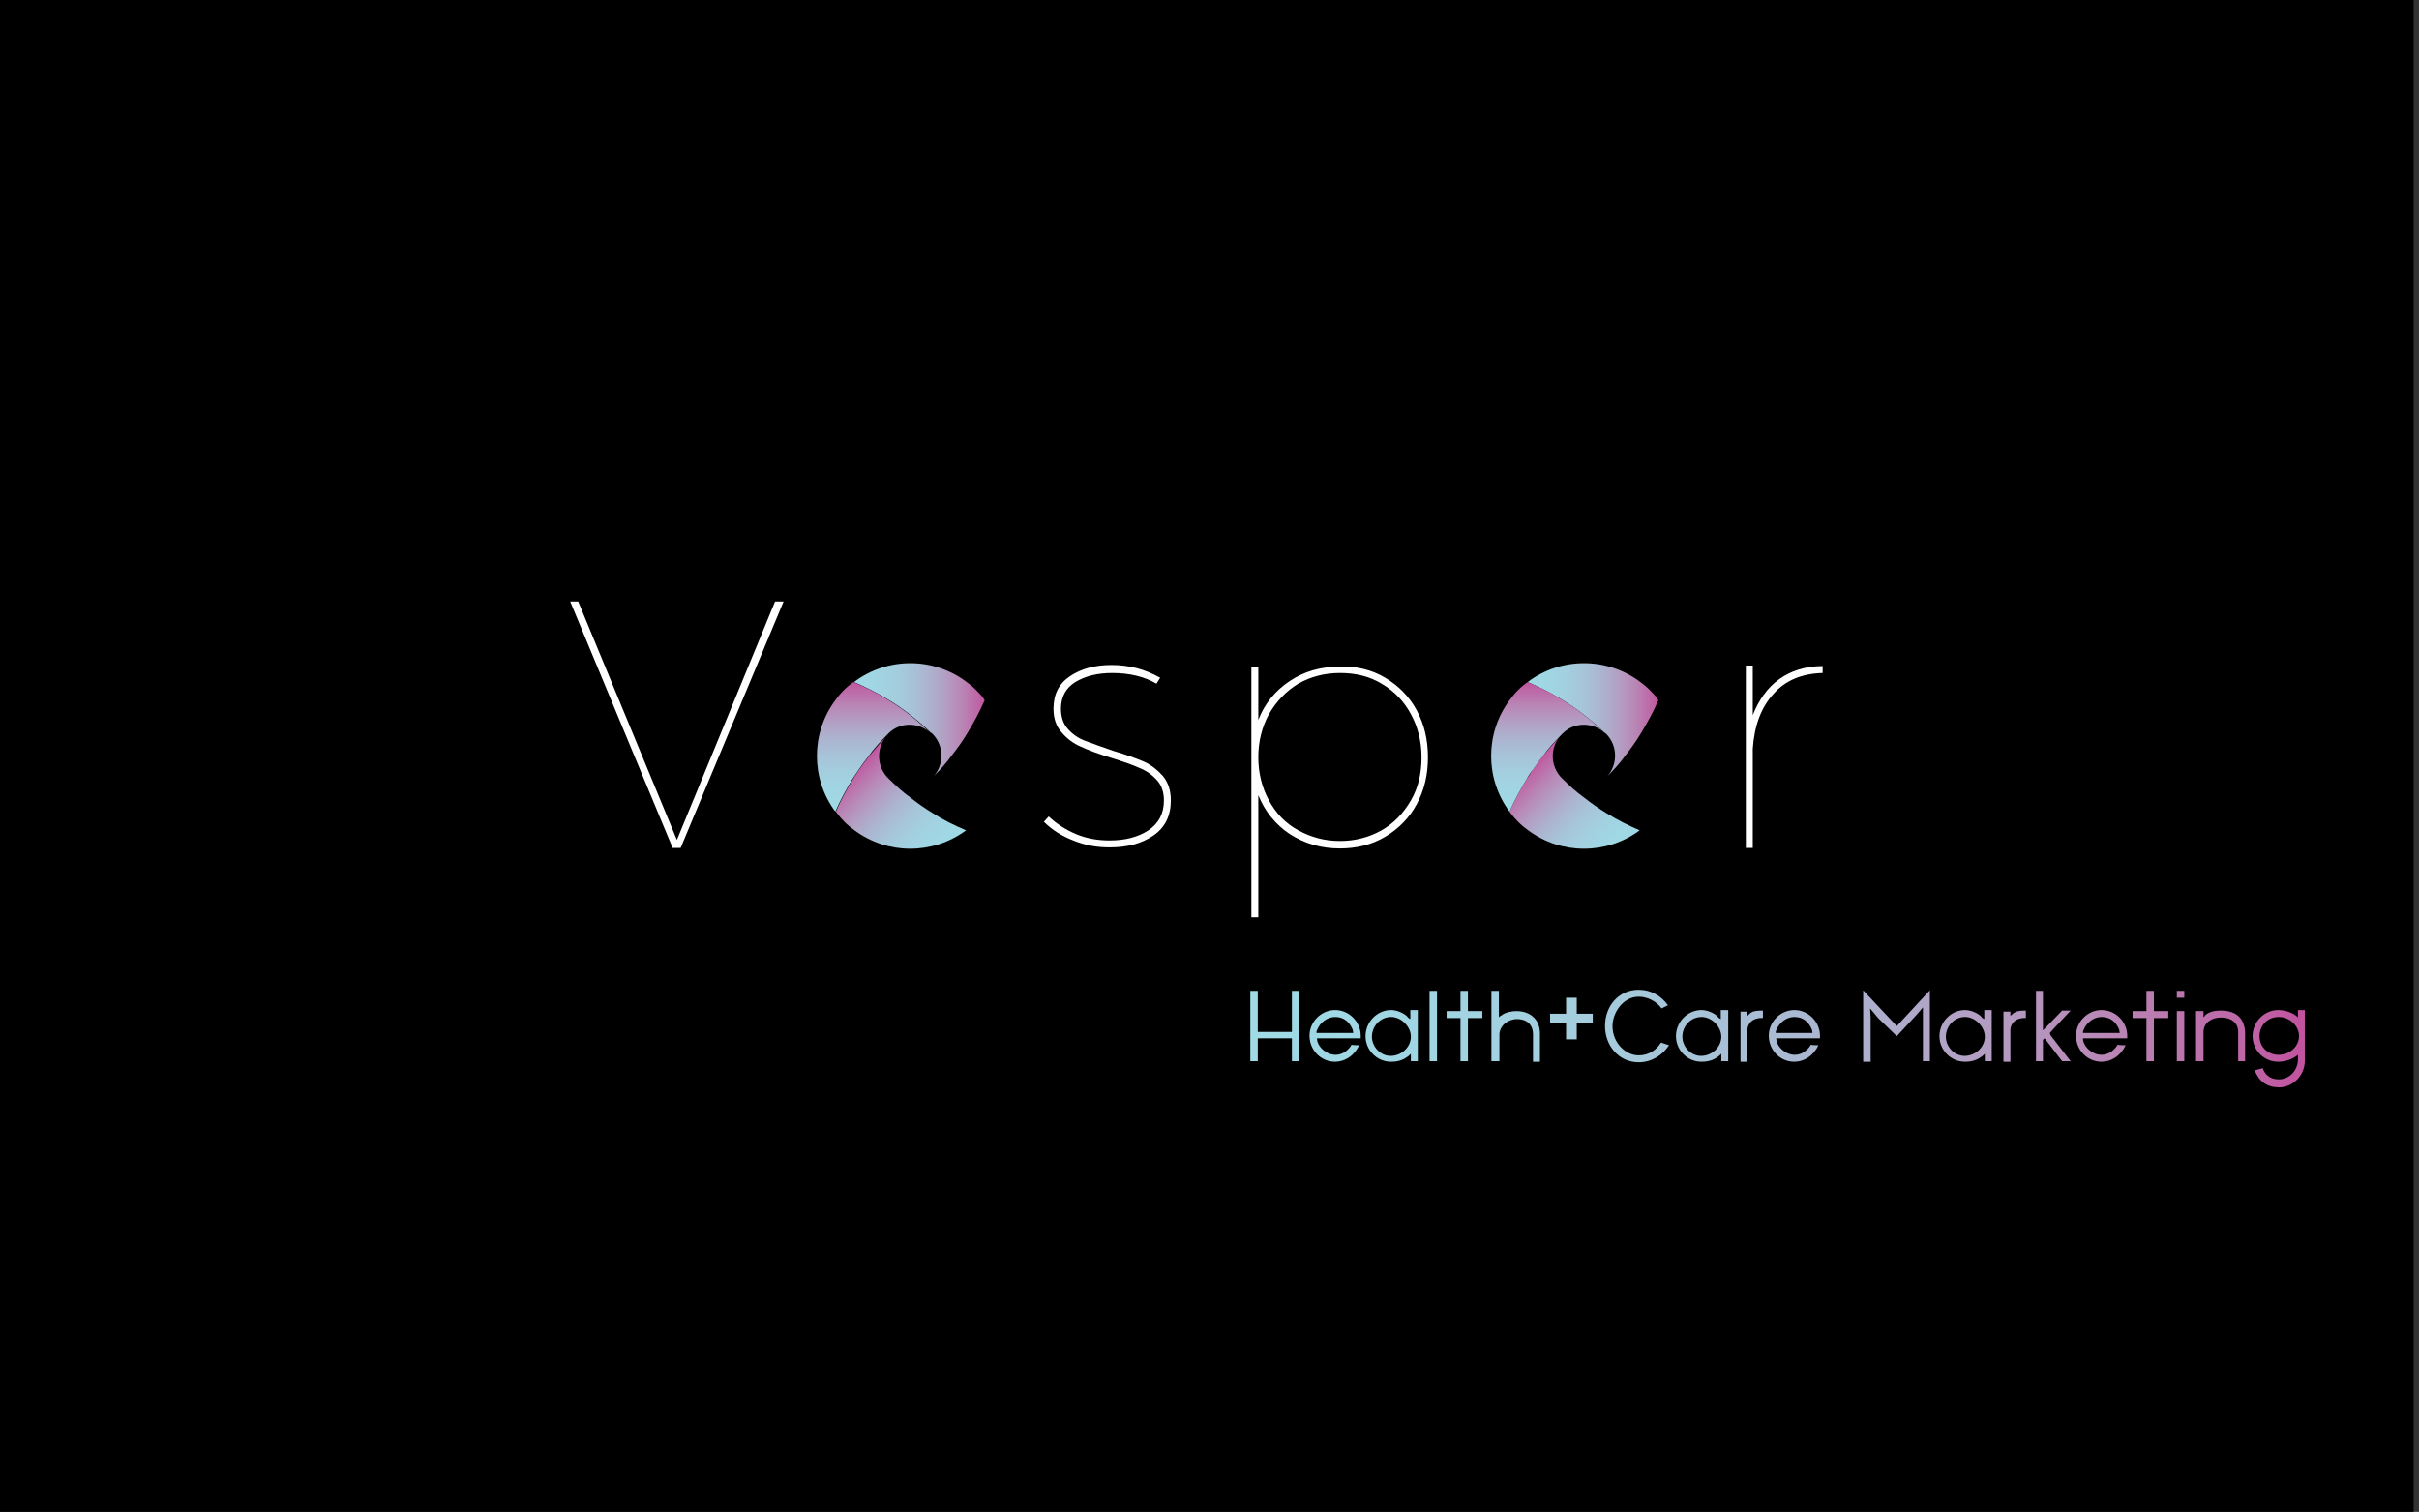 <?xml version="1.0" encoding="utf-8"?>
<!-- Generator: Adobe Illustrator 20.1.0, SVG Export Plug-In . SVG Version: 6.00 Build 0)  -->
<svg version="1.1" id="Layer_1" xmlns="http://www.w3.org/2000/svg" xmlns:xlink="http://www.w3.org/1999/xlink" x="0px" y="0px"
	 viewBox="0 0 453.5 283.5" style="enable-background:new 0 0 453.5 283.5;" xml:space="preserve">
<rect x="0" y="0" width="453.5" height="283.5" fill="#333333" stroke="none"/>
<style type="text/css">
	.st0{fill:#FFFFFF;}
	.st1{fill:url(#SVGID_1_);}
	.st2{fill:none;}
	.st3{fill:url(#SVGID_2_);}
	.st4{fill:url(#SVGID_3_);}
	.st5{fill:url(#SVGID_4_);}
	.st6{fill:url(#SVGID_5_);}
	.st7{fill:url(#SVGID_6_);}
	.st8{fill:url(#SVGID_7_);}
</style>
<rect width="452.5" height="283.5"/>
<g>
	<path class="st0" d="M106.9,112.8h1.5l18.5,44.7l18.4-44.7h1.6L127.6,159h-1.5L106.9,112.8z"/>
	<path class="st0" d="M208.5,126.2c-2.8,0-5.1,0.6-6.9,1.7c-1.8,1.1-2.7,2.8-2.7,5c0,1.5,0.4,2.8,1.3,3.8c0.9,1,1.9,1.7,3.2,2.2
		c1.3,0.5,3,1.1,5.3,1.9c2.4,0.7,4.3,1.4,5.7,2c1.4,0.6,2.6,1.6,3.6,2.7c1,1.2,1.5,2.7,1.5,4.6c0,2.9-1.1,5.1-3.3,6.6
		c-2.2,1.5-4.9,2.2-8.2,2.2c-2.4,0-4.6-0.4-6.8-1.3c-2.1-0.8-4-2-5.5-3.5l0.9-1c1.5,1.4,3.2,2.5,5.1,3.3c1.9,0.8,4,1.2,6.3,1.2
		c2.9,0,5.3-0.6,7.3-1.9c1.9-1.3,2.9-3.1,2.9-5.6c0-1.5-0.4-2.8-1.3-3.8c-0.9-1-2-1.8-3.3-2.3c-1.3-0.6-3.1-1.2-5.3-1.9
		c-2.3-0.7-4.2-1.4-5.7-2.1c-1.4-0.6-2.6-1.5-3.6-2.7c-1-1.1-1.5-2.6-1.5-4.4c0-2.7,1-4.7,3.1-6.1s4.6-2.1,7.8-2.1
		c3.3,0,6.3,0.8,9.1,2.4l-0.7,1.1C214.6,126.9,211.8,126.2,208.5,126.2z"/>
	<path class="st0" d="M259.7,127.1c2.5,1.5,4.5,3.5,5.9,6.1c1.4,2.6,2.1,5.5,2.1,8.8c0,3.3-0.7,6.2-2.1,8.8
		c-1.4,2.6-3.4,4.6-5.9,6.1c-2.5,1.5-5.4,2.2-8.5,2.2c-3.5,0-6.6-0.9-9.4-2.7c-2.7-1.8-4.7-4.3-5.9-7.3v22.9h-1.3v-47h1.3v10
		c1.2-3.1,3.2-5.5,5.9-7.3c2.7-1.8,5.8-2.7,9.4-2.7C254.3,124.9,257.2,125.6,259.7,127.1z M259,155.7c2.3-1.3,4.1-3.2,5.5-5.6
		s2-5.1,2-8.1c0-3-0.7-5.7-2-8.1c-1.3-2.4-3.1-4.3-5.5-5.7c-2.3-1.4-4.9-2-7.8-2c-2.9,0-5.5,0.7-7.8,2c-2.3,1.4-4.1,3.3-5.5,5.7
		c-1.3,2.4-2,5.1-2,8.1c0,3,0.7,5.7,2,8.1s3.1,4.3,5.5,5.6s4.9,2,7.8,2C254.1,157.7,256.7,157,259,155.7z"/>
	<path class="st0" d="M333.5,127.4c2.2-1.6,5-2.5,8.2-2.5v1.3c-3.9,0.1-7,1.4-9.2,3.9c-2.3,2.5-3.6,5.9-3.9,10.3V159h-1.3v-34.2h1.3
		v9.3C329.7,131.3,331.3,129,333.5,127.4z"/>
</g>
<g>

		<linearGradient id="SVGID_1_" gradientUnits="userSpaceOnUse" x1="-556.179" y1="1010.332" x2="-533.116" y2="1010.332" gradientTransform="matrix(0.707 0.707 -0.707 0.707 1267.947 -177.235)">
		<stop  offset="0" style="stop-color:#C1529F"/>
		<stop  offset="5.139399e-02" style="stop-color:#BE64A5"/>
		<stop  offset="0.179" style="stop-color:#B985B5"/>
		<stop  offset="0.31" style="stop-color:#B39FC3"/>
		<stop  offset="0.442" style="stop-color:#ACB4CF"/>
		<stop  offset="0.576" style="stop-color:#A7C4D8"/>
		<stop  offset="0.712" style="stop-color:#A3CFDF"/>
		<stop  offset="0.852" style="stop-color:#A0D6E3"/>
		<stop  offset="1" style="stop-color:#9FDAE5"/>
	</linearGradient>
	<path class="st1" d="M181.1,155.7c-6.2,4.6-14.7,4.6-20.9,0c-0.7-0.5-1.3-1-1.9-1.6c-0.6-0.6-1.1-1.2-1.6-1.9
		c0.9-2.1,2-4.1,3.2-6.1c0.4-0.6,0.7-1.1,1.1-1.7c0.6-0.9,1.3-1.8,1.9-2.6c1.1-1.3,2.2-2.6,3.4-3.9c-2,2.2-2,5.6,0,7.8
		c0.1,0.1,0.1,0.1,0.2,0.2s0.1,0.1,0.2,0.2c1.2,1.2,2.5,2.4,3.9,3.4c1.4,1.1,2.8,2.1,4.3,3C176.9,153.8,179,154.8,181.1,155.7z"/>
	<path class="st2" d="M183,154.1c-0.6,0.6-1.2,1.1-1.9,1.6c-2.1-0.9-4.1-2-6.1-3.2c-1.5-0.9-2.9-1.9-4.3-3c-1.4-1.1-2.7-2.2-3.9-3.4
		c2.2,2,5.6,2,7.8,0c0.1-0.1,0.1-0.1,0.2-0.2c0.1-0.1,0.1-0.1,0.2-0.2c1.2-1.3,2.4-2.6,3.5-3.9c1.1-1.4,2.1-2.8,3-4.3
		c1.2-2,2.3-4,3.2-6.1c4.6,6.1,4.6,14.6,0.1,20.7C184.2,152.7,183.6,153.4,183,154.1z"/>

		<linearGradient id="SVGID_2_" gradientUnits="userSpaceOnUse" x1="-545.28" y1="986.8" x2="-562.628" y2="1004.147" gradientTransform="matrix(0.707 0.707 -0.707 0.707 1267.947 -177.235)">
		<stop  offset="0" style="stop-color:#C1529F"/>
		<stop  offset="5.139399e-02" style="stop-color:#BE64A5"/>
		<stop  offset="0.179" style="stop-color:#B985B5"/>
		<stop  offset="0.31" style="stop-color:#B39FC3"/>
		<stop  offset="0.442" style="stop-color:#ACB4CF"/>
		<stop  offset="0.576" style="stop-color:#A7C4D8"/>
		<stop  offset="0.712" style="stop-color:#A3CFDF"/>
		<stop  offset="0.852" style="stop-color:#A0D6E3"/>
		<stop  offset="1" style="stop-color:#9FDAE5"/>
	</linearGradient>
	<path class="st3" d="M175,145.6c2-2.2,2-5.7-0.1-7.9c0,0-0.1-0.1-0.1-0.1c-0.1-0.1-0.2-0.2-0.3-0.2c-1.2-1.2-2.5-2.3-3.9-3.4
		c-1.4-1.1-2.9-2.1-4.4-3c-2-1.2-4-2.2-6.1-3.1c6.2-4.7,14.8-4.7,21-0.1c0.7,0.5,1.3,1,1.9,1.6c0.6,0.6,1.2,1.2,1.6,1.9
		c-0.9,2.1-2,4.1-3.2,6.1c-0.9,1.5-1.9,2.9-3,4.3C177.4,143.1,176.2,144.4,175,145.6z"/>

		<linearGradient id="SVGID_3_" gradientUnits="userSpaceOnUse" x1="-564.981" y1="996.46" x2="-547.794" y2="1013.647" gradientTransform="matrix(0.707 0.707 -0.707 0.707 1267.947 -177.235)">
		<stop  offset="0" style="stop-color:#C1529F"/>
		<stop  offset="5.139399e-02" style="stop-color:#BE64A5"/>
		<stop  offset="0.179" style="stop-color:#B985B5"/>
		<stop  offset="0.31" style="stop-color:#B39FC3"/>
		<stop  offset="0.442" style="stop-color:#ACB4CF"/>
		<stop  offset="0.576" style="stop-color:#A7C4D8"/>
		<stop  offset="0.712" style="stop-color:#A3CFDF"/>
		<stop  offset="0.852" style="stop-color:#A0D6E3"/>
		<stop  offset="1" style="stop-color:#9FDAE5"/>
	</linearGradient>
	<path class="st4" d="M159.8,146.1c-1.2,2-2.3,4-3.2,6.1c-4.6-6.2-4.6-14.7,0-20.9c0.5-0.7,1-1.3,1.6-1.9c0.6-0.6,1.2-1.1,1.8-1.5
		c2.1,0.9,4.2,1.9,6.1,3.1c1.5,0.9,3,1.9,4.4,3c1.3,1,2.6,2.2,3.9,3.4c-2.2-2-5.6-2-7.7,0c-0.1,0.1-0.1,0.1-0.2,0.2
		c-0.1,0.1-0.1,0.1-0.2,0.2c-1.2,1.2-2.4,2.5-3.4,3.9c-0.7,0.9-1.3,1.7-1.9,2.6C160.6,144.9,160.2,145.5,159.8,146.1z"/>
</g>
<g>

		<linearGradient id="SVGID_4_" gradientUnits="userSpaceOnUse" x1="-466.85" y1="921.003" x2="-443.787" y2="921.003" gradientTransform="matrix(0.707 0.707 -0.707 0.707 1267.947 -177.235)">
		<stop  offset="0" style="stop-color:#C1529F"/>
		<stop  offset="5.139399e-02" style="stop-color:#BE64A5"/>
		<stop  offset="0.179" style="stop-color:#B985B5"/>
		<stop  offset="0.31" style="stop-color:#B39FC3"/>
		<stop  offset="0.442" style="stop-color:#ACB4CF"/>
		<stop  offset="0.576" style="stop-color:#A7C4D8"/>
		<stop  offset="0.712" style="stop-color:#A3CFDF"/>
		<stop  offset="0.852" style="stop-color:#A0D6E3"/>
		<stop  offset="1" style="stop-color:#9FDAE5"/>
	</linearGradient>
	<path class="st5" d="M307.4,155.7c-6.2,4.6-14.7,4.6-20.9,0c-0.7-0.5-1.3-1-1.9-1.6c-0.6-0.6-1.1-1.2-1.6-1.9
		c0.9-2.1,2-4.1,3.2-6.1c0.4-0.6,0.7-1.1,1.1-1.7c0.6-0.9,1.3-1.8,1.9-2.6c1.1-1.3,2.2-2.6,3.4-3.9c-2,2.2-2,5.6,0,7.8
		c0.1,0.1,0.1,0.1,0.2,0.2s0.1,0.1,0.2,0.2c1.2,1.2,2.5,2.4,3.9,3.4c1.4,1.1,2.8,2.1,4.3,3C303.3,153.8,305.3,154.8,307.4,155.7z"/>
	<path class="st2" d="M309.3,154.1c-0.6,0.6-1.2,1.1-1.9,1.6c-2.1-0.9-4.1-2-6.1-3.2c-1.5-0.9-2.9-1.9-4.3-3
		c-1.4-1.1-2.7-2.2-3.9-3.4c2.2,2,5.6,2,7.8,0c0.1-0.1,0.1-0.1,0.2-0.2s0.1-0.1,0.2-0.2c1.2-1.3,2.4-2.6,3.5-3.9
		c1.1-1.4,2.1-2.8,3-4.3c1.2-2,2.3-4,3.2-6.1c4.6,6.1,4.6,14.6,0.1,20.7C310.5,152.7,309.9,153.4,309.3,154.1z"/>

		<linearGradient id="SVGID_5_" gradientUnits="userSpaceOnUse" x1="-455.951" y1="897.47" x2="-473.299" y2="914.818" gradientTransform="matrix(0.707 0.707 -0.707 0.707 1267.947 -177.235)">
		<stop  offset="0" style="stop-color:#C1529F"/>
		<stop  offset="5.139399e-02" style="stop-color:#BE64A5"/>
		<stop  offset="0.179" style="stop-color:#B985B5"/>
		<stop  offset="0.31" style="stop-color:#B39FC3"/>
		<stop  offset="0.442" style="stop-color:#ACB4CF"/>
		<stop  offset="0.576" style="stop-color:#A7C4D8"/>
		<stop  offset="0.712" style="stop-color:#A3CFDF"/>
		<stop  offset="0.852" style="stop-color:#A0D6E3"/>
		<stop  offset="1" style="stop-color:#9FDAE5"/>
	</linearGradient>
	<path class="st6" d="M301.3,145.6c2-2.2,2-5.7-0.1-7.9c0,0-0.1-0.1-0.1-0.1c-0.1-0.1-0.2-0.2-0.3-0.2c-1.2-1.2-2.5-2.3-3.9-3.4
		c-1.4-1.1-2.9-2.1-4.4-3c-2-1.2-4-2.2-6.1-3.1c6.2-4.7,14.8-4.7,21-0.1c0.7,0.5,1.3,1,1.9,1.6c0.6,0.6,1.2,1.2,1.6,1.9
		c-0.9,2.1-2,4.1-3.2,6.1c-0.9,1.5-1.9,2.9-3,4.3C303.7,143.1,302.5,144.4,301.3,145.6z"/>

		<linearGradient id="SVGID_6_" gradientUnits="userSpaceOnUse" x1="-475.652" y1="907.13" x2="-458.464" y2="924.317" gradientTransform="matrix(0.707 0.707 -0.707 0.707 1267.947 -177.235)">
		<stop  offset="0" style="stop-color:#C1529F"/>
		<stop  offset="5.139399e-02" style="stop-color:#BE64A5"/>
		<stop  offset="0.179" style="stop-color:#B985B5"/>
		<stop  offset="0.31" style="stop-color:#B39FC3"/>
		<stop  offset="0.442" style="stop-color:#ACB4CF"/>
		<stop  offset="0.576" style="stop-color:#A7C4D8"/>
		<stop  offset="0.712" style="stop-color:#A3CFDF"/>
		<stop  offset="0.852" style="stop-color:#A0D6E3"/>
		<stop  offset="1" style="stop-color:#9FDAE5"/>
	</linearGradient>
	<path class="st7" d="M286.2,146.1c-1.2,2-2.3,4-3.2,6.1c-4.6-6.2-4.6-14.7,0-20.9c0.5-0.7,1-1.3,1.6-1.9c0.6-0.6,1.2-1.1,1.8-1.5
		c2.1,0.9,4.2,1.9,6.1,3.1c1.5,0.9,3,1.9,4.4,3c1.3,1,2.6,2.2,3.9,3.4c-2.2-2-5.6-2-7.7,0c-0.1,0.1-0.1,0.1-0.2,0.2
		c-0.1,0.1-0.1,0.1-0.2,0.2c-1.2,1.2-2.4,2.5-3.4,3.9c-0.7,0.9-1.3,1.7-1.9,2.6C286.9,144.9,286.5,145.5,286.2,146.1z"/>
</g>
<linearGradient id="SVGID_7_" gradientUnits="userSpaceOnUse" x1="234.536" y1="194.778" x2="432.143" y2="194.778">
	<stop  offset="0" style="stop-color:#9FDAE5"/>
	<stop  offset="0.148" style="stop-color:#A0D6E3"/>
	<stop  offset="0.288" style="stop-color:#A3CFDF"/>
	<stop  offset="0.424" style="stop-color:#A7C4D8"/>
	<stop  offset="0.558" style="stop-color:#ACB4CF"/>
	<stop  offset="0.69" style="stop-color:#B39FC3"/>
	<stop  offset="0.821" style="stop-color:#B985B5"/>
	<stop  offset="0.949" style="stop-color:#BE64A5"/>
	<stop  offset="1" style="stop-color:#C1529F"/>
</linearGradient>
<path class="st8" d="M243.6,185.8V199h-1.4v-4.3h-6.4v4.3h-1.4v-13.2h1.4v7.7h6.4v-7.7H243.6z M254.8,196c-0.9,2-2.7,3.1-4.5,3.1
	c-2.7,0-4.8-2.2-4.8-4.9c0-2.6,2.2-4.8,4.8-4.8c2.6,0,4.8,2.2,4.8,4.8c0,0.2,0,0.4,0,0.5h-1.7h-0.9h-5.6c0,1.5,1.7,3.1,3.5,3.1
	c1.4,0,2.5-1,3-1.9C253.5,196,254.3,196,254.8,196z M246.8,193.7l0.3,0h6l0.6,0c0-0.1-0.1-0.4-0.1-0.6c-0.6-1.5-1.7-2.4-3.3-2.4
	c-1.5,0-2.9,1.1-3.4,2.5C246.8,193.3,246.8,193.6,246.8,193.7z M265.8,189.6v9.4h-1.3v-1v-0.4c-0.2,0.2-0.5,0.5-0.7,0.6
	c-0.8,0.6-1.8,0.9-3,0.9c-2.7,0-4.8-2.2-4.8-4.8c0-2.7,2.2-4.9,4.8-4.9c1.1,0,2.4,0.6,3,1.2c0.2,0.3,0.4,0.4,0.6,0.5v-0.6v-1.1
	H265.8z M264.5,194.4c0-1.9-1.8-3.7-3.7-3.7c-2,0-3.6,1.7-3.6,3.7c0,1.9,1.6,3.6,3.5,3.6C262.7,198,264.5,196.4,264.5,194.4z
	 M269.4,199H268v-13.2h1.4V199z M277.9,190.9h-2.7v8.1h-1.4v-8.1h-2.6v-1.3h2.6v-3.8h1.4v3.8h2.7V190.9z M281,199h-1.4v-13.2h1.4
	v4.4v0.6c0.1-0.2,0.3-0.3,0.5-0.4c0.7-0.6,2-0.8,2.8-0.8c2.5,0,4.4,1.5,4.4,4.2v5.3h-1.3v-1.1v-4.1c0-1.6-1-2.8-3-2.8
	c-1.7,0-3.2,1.2-3.3,2.8V199z M293.6,187.1h2v3h3v1.8h-3v3h-2v-3h-3v-1.8h3V187.1z M312.9,196c-1.2,1.9-3.3,3.2-5.7,3.2
	c-3.7,0-6.3-3.1-6.3-6.8c0-3.8,2.6-6.8,6.3-6.8c2.3,0,4.2,1.1,5.5,2.9l-1.2,0.6c-0.9-1.3-2.6-2.2-4.3-2.2c-2.9,0-4.9,3-4.9,5.5
	c0,3.2,2.5,5.5,4.9,5.5c2,0,3.4-1.1,4.2-2.4L312.9,196z M324,189.6v9.4h-1.3v-1v-0.4c-0.2,0.2-0.5,0.5-0.7,0.6
	c-0.8,0.6-1.8,0.9-3,0.9c-2.7,0-4.8-2.2-4.8-4.8c0-2.7,2.2-4.9,4.8-4.9c1.1,0,2.4,0.6,3,1.2c0.2,0.3,0.4,0.4,0.6,0.5v-0.6v-1.1H324z
	 M322.7,194.4c0-1.9-1.8-3.7-3.7-3.7c-2,0-3.6,1.7-3.6,3.7c0,1.9,1.6,3.6,3.5,3.6C320.9,198,322.7,196.4,322.7,194.4z M330.5,189.5
	c0,0.9,0,1.4,0,1.4c0.1,0-2.5-0.3-2.9,2v6.2h-1.3v-9.4h1.3v0.8C328.3,189.8,328.5,189.5,330.5,189.5z M340.9,196
	c-0.9,2-2.7,3.1-4.5,3.1c-2.7,0-4.8-2.2-4.8-4.9c0-2.6,2.2-4.8,4.8-4.8c2.6,0,4.8,2.2,4.8,4.8c0,0.2,0,0.4,0,0.5h-1.7h-0.9h-5.6
	c0,1.5,1.7,3.1,3.5,3.1c1.4,0,2.5-1,3-1.9C339.7,196,340.4,196,340.9,196z M332.9,193.7l0.3,0h6l0.6,0c0-0.1-0.1-0.4-0.1-0.6
	c-0.6-1.5-1.7-2.4-3.3-2.4c-1.5,0-2.9,1.1-3.4,2.5C332.9,193.3,332.9,193.6,332.9,193.7z M361.8,199h-1.3v-8.2l0-1.9l-1.1,1.3
	l-3.8,4.1l-3.5-3.4l-1.5-1.8l0.1,1.8l0,8.2h-1.4v-13.4l6.3,6.7l6.2-6.7V199z M373.4,189.6v9.4h-1.3v-1v-0.4
	c-0.2,0.2-0.5,0.5-0.7,0.6c-0.8,0.6-1.8,0.9-3,0.9c-2.7,0-4.8-2.2-4.8-4.8c0-2.7,2.2-4.9,4.8-4.9c1.1,0,2.4,0.6,3,1.2
	c0.2,0.3,0.4,0.4,0.6,0.5v-0.6v-1.1H373.4z M372.1,194.4c0-1.9-1.8-3.7-3.7-3.7c-2,0-3.6,1.7-3.6,3.7c0,1.9,1.6,3.6,3.5,3.6
	C370.3,198,372.1,196.4,372.1,194.4z M379.8,189.5c0,0.9,0,1.4,0,1.4c0.1,0-2.5-0.3-2.9,2v6.2h-1.3v-9.4h1.3v0.8
	C377.7,189.8,377.9,189.5,379.8,189.5z M384.4,194.1l3.8,4.9h-1.6l-2.9-3.8l-0.4-0.5l-0.2,0.2L383,195v4h-1.3v-13.2h1.3v6.8l0,0.6
	l0.7-0.7l2.9-3l1.6,0l-3.1,3.3l-0.8,0.9L384.4,194.1z M398.5,196c-0.9,2-2.7,3.1-4.5,3.1c-2.7,0-4.8-2.2-4.8-4.9
	c0-2.6,2.2-4.8,4.8-4.8c2.6,0,4.8,2.2,4.8,4.8c0,0.2,0,0.4,0,0.5H397h-0.9h-5.6c0,1.5,1.7,3.1,3.5,3.1c1.4,0,2.5-1,3-1.9
	C397.3,196,398,196,398.5,196z M390.5,193.7l0.3,0h6l0.6,0c0-0.1-0.1-0.4-0.1-0.6c-0.6-1.5-1.7-2.4-3.3-2.4c-1.5,0-2.9,1.1-3.4,2.5
	C390.5,193.3,390.5,193.6,390.5,193.7z M406.5,190.9h-2.7v8.1h-1.4v-8.1h-2.6v-1.3h2.6v-3.8h1.4v3.8h2.7V190.9z M409.5,187.1h-1.4
	v-1.3h1.4V187.1z M409.5,189.6v9.4h-1.4v-9.4H409.5z M413.1,199h-1.4v-9.4h1.4v0.7v0.5c0.1-0.1,0.3-0.4,0.4-0.5
	c0.7-0.6,1.8-0.8,2.8-0.8c3.3,0,4.6,1.8,4.6,4.4v5.1h-1.3v-1.1v-4.4c0-1.7-1.3-2.7-3.2-2.7c-1.7,0-3.2,0.9-3.3,2.6V199z
	 M430.8,197.8c-0.9,0.8-2.4,1.3-3.7,1.3c-2.7,0-4.8-2.2-4.8-4.8c0-2.7,2.2-4.9,4.8-4.9c1.6,0,2.9,0.7,3.4,1.1
	c0.1,0.1,0.2,0.2,0.3,0.3v-0.4v-1h1.3v9.5c0,2.8-2.3,5-4.8,5c-2.3,0-3.8-1.1-4.6-3.2l1.5-0.4c0.4,1.2,1.4,2.1,3,2.1
	c2.1,0,3.6-1.8,3.6-3.7V197.8z M431,194.3c0-2-1.8-3.6-3.8-3.6c-2.1,0-3.6,1.6-3.6,3.6c0,2,1.5,3.5,3.6,3.5
	C429.2,197.8,431,196.3,431,194.3z"/>
</svg>
